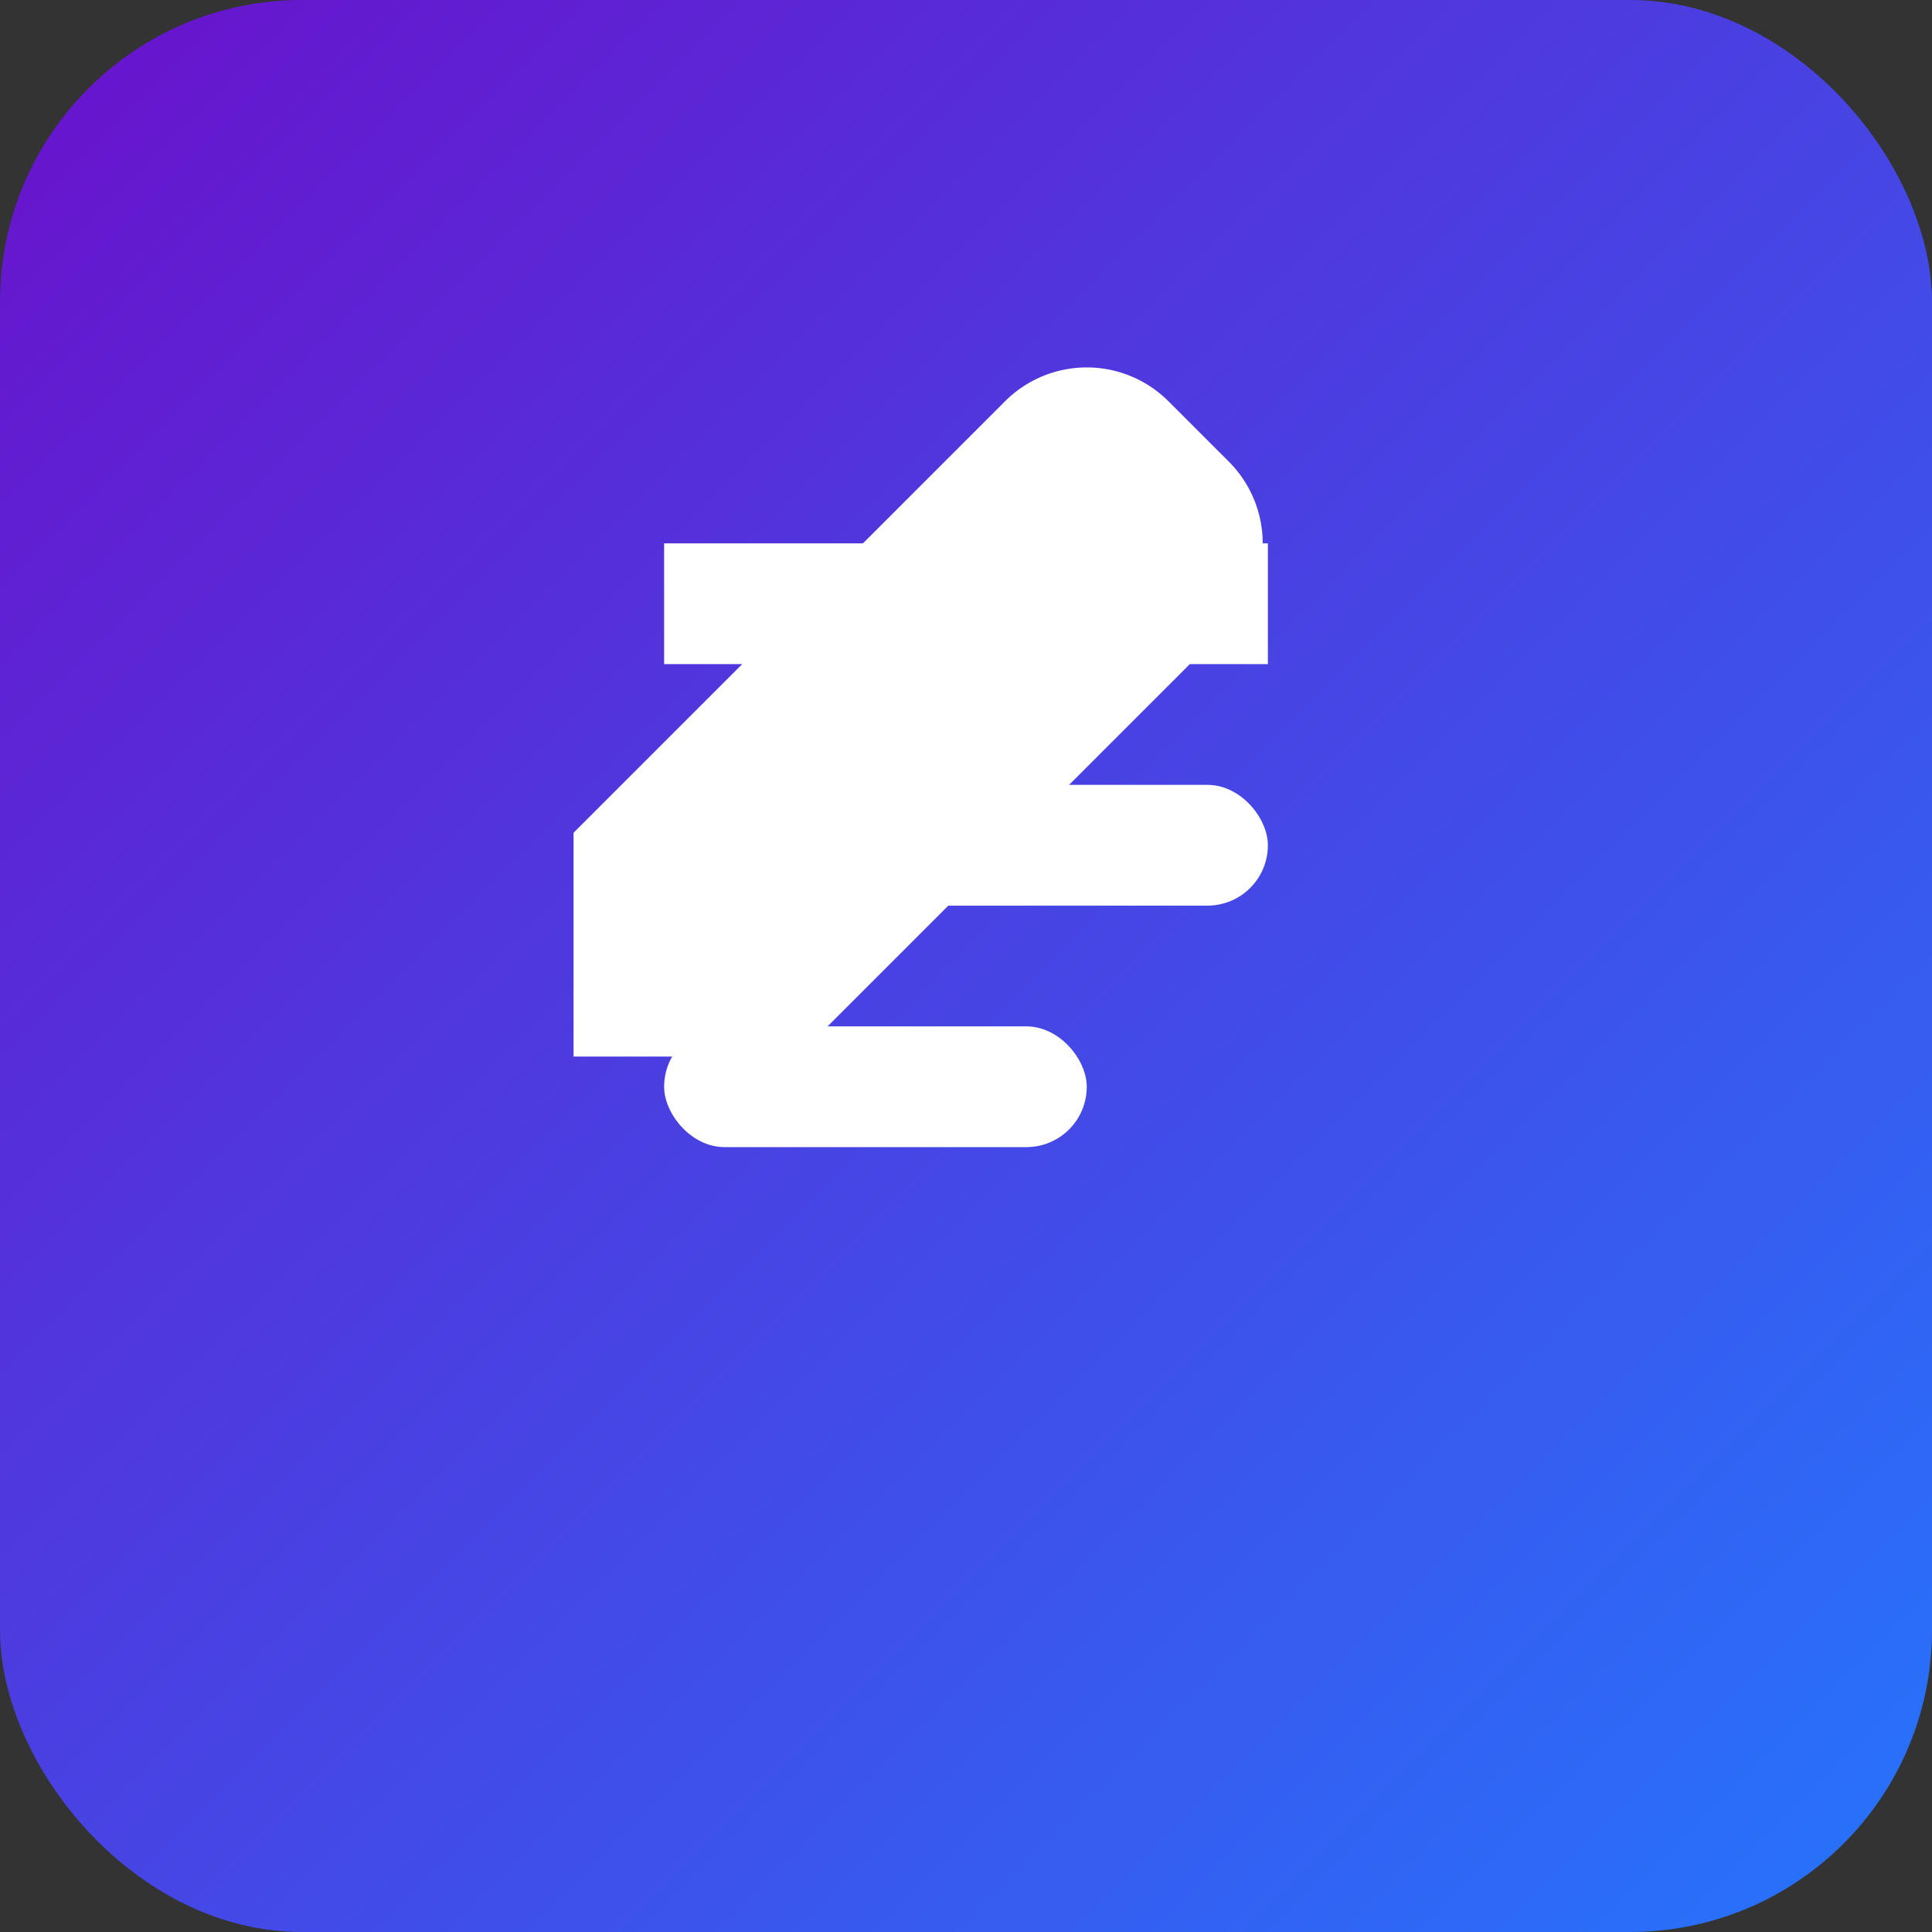 <svg xmlns="http://www.w3.org/2000/svg" viewBox="0 0 64 64" width="64" height="64">
  <rect x="0" y="0" width="64" height="64" fill="#333333" stroke="none"/>
  <defs>
    <linearGradient id="taskGradient" x1="0%" y1="0%" x2="100%" y2="100%">
      <stop offset="0%" style="stop-color:#6A11CB;stop-opacity:1" />
      <stop offset="100%" style="stop-color:#2575FC;stop-opacity:1" />
    </linearGradient>
  </defs>
  
  <!-- Background with slight rounded corners -->
  <rect width="64" height="64" rx="10" ry="10" fill="url(#taskGradient)"/>
  
  <!-- Stylized clipboard/todo list icon -->
  <path d="M22 18h20v4H22z" fill="white"/>
  <rect x="22" y="26" width="20" height="4" rx="2" ry="2" fill="white"/>
  <rect x="22" y="34" width="14" height="4" rx="2" ry="2" fill="white"/>
  
  <!-- Paper clip element -->
  <path d="M40 16l-2-2a2.828 2.828 0 00-4 0l-14 14v6h6l14-14a2.828 2.828 0 000-4z" 
        fill="#ffffff66" 
        stroke="white" 
        stroke-width="2"/>
</svg>